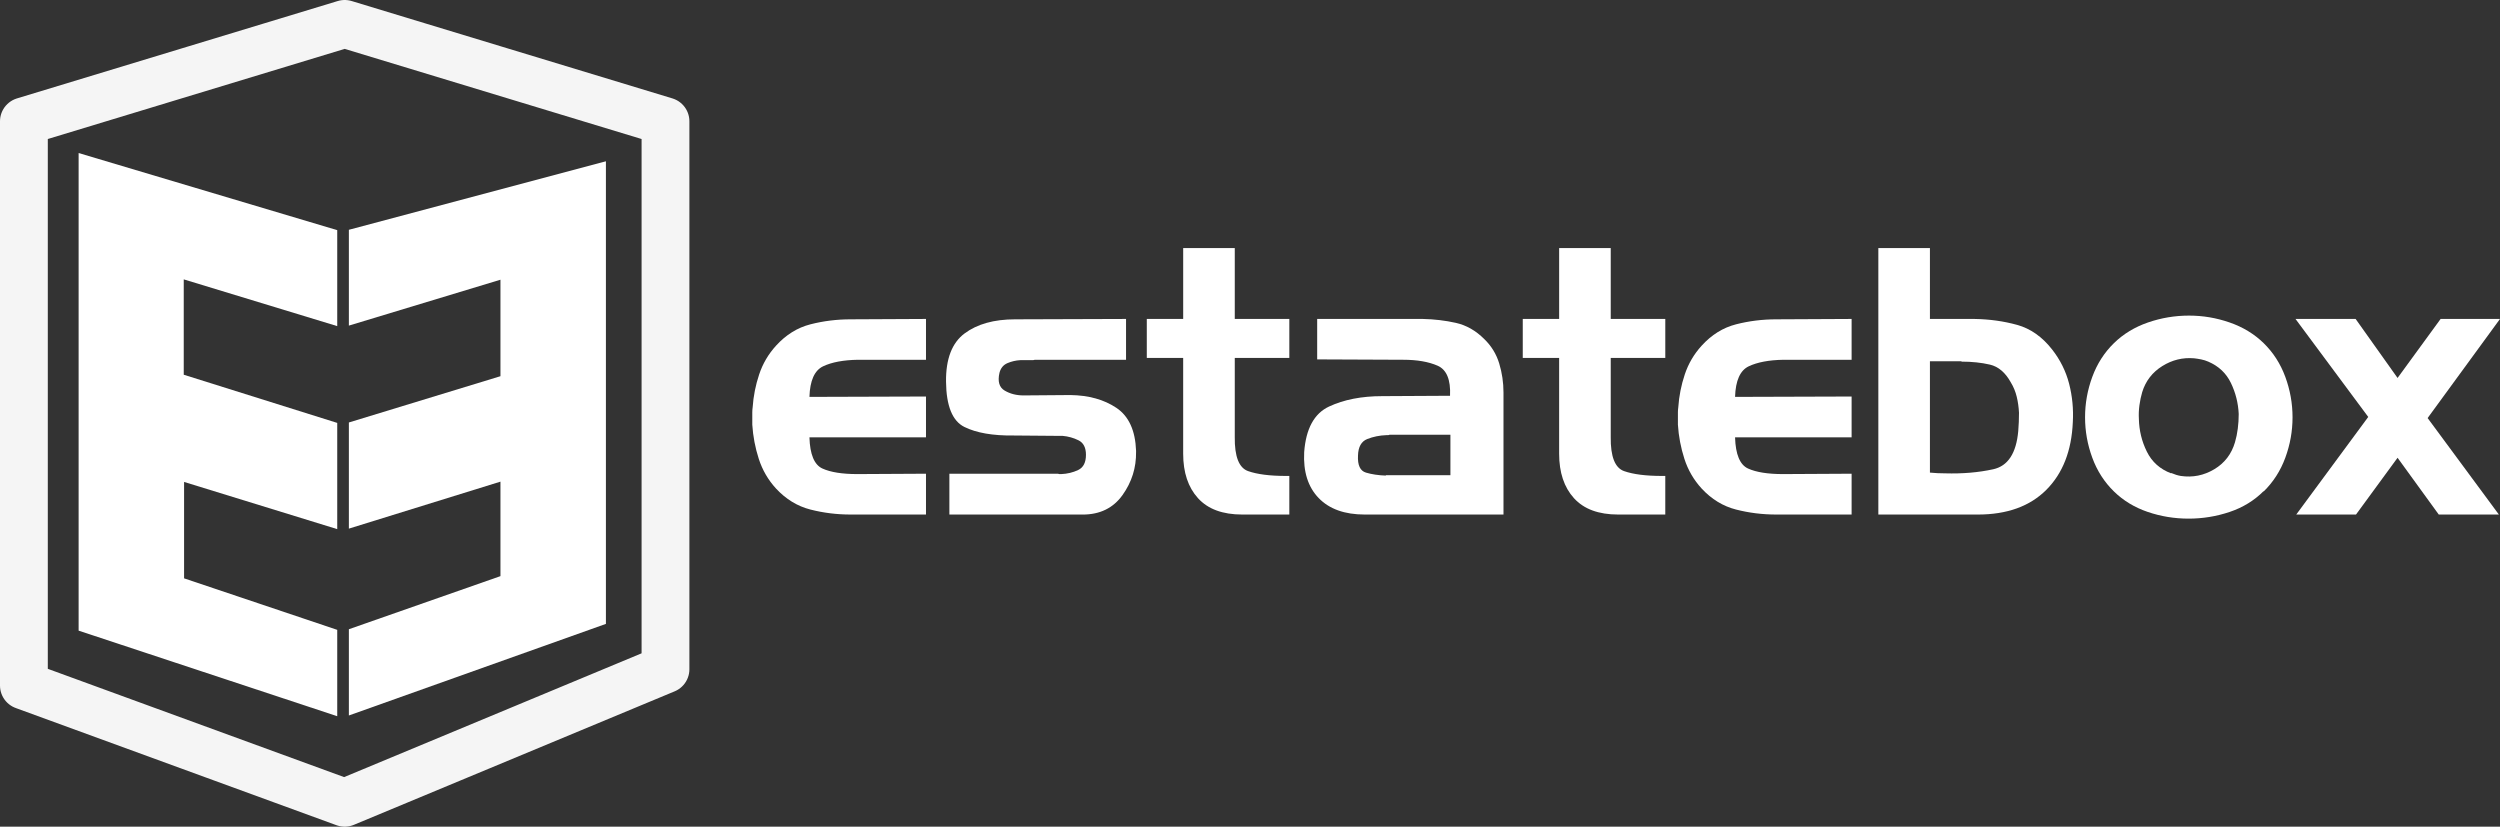 <?xml version="1.0" encoding="UTF-8"?>
<svg id="estatebox_blanco" xmlns="http://www.w3.org/2000/svg" viewBox="0 0 2876.2 951.06">
  <rect x="0" y="0" width="2876.2" height="951.06" fill="#333333" stroke="none"/>
  <defs>
    <style>
      .cls-1 {
        fill: #fff;
        stroke-width: 0px;
      }

      .cls-2 {
        fill: none;
        opacity: .95;
        stroke: #fff;
        stroke-linecap: round;
        stroke-linejoin: round;
        stroke-width: 55px;
      }
    </style>
  </defs>
  <polygon id="box" class="cls-2" points="765.63 139.54 396.56 27.5 27.5 139.54 27.5 788.71 396.56 923.56 765.63 769.97 765.63 139.54"/>
  <g id="texto">
    <path id="e1" class="cls-1" d="m932.32,586.21c-14.95-3.84-28.12-11.88-39.5-24.13-9.11-9.96-15.73-21.35-19.86-34.16-4.13-12.81-6.62-25.9-7.47-39.29v-14.3c0-1.85.14-3.77.43-5.76.85-12.81,3.34-25.41,7.47-37.79,4.12-12.38,10.6-23.41,19.43-33.09,11.38-12.52,24.55-20.71,39.5-24.55,14.94-3.84,30.38-5.76,46.33-5.76l86.68-.43v46.97h-78.57c-16.51.29-29.75,2.78-39.71,7.47-9.97,4.7-15.23,16.44-15.8,35.23l134.08-.43v46.97h-134.08c.57,19.64,5.55,31.6,14.94,35.87,9.39,4.27,22.77,6.4,40.14,6.4l79-.43v46.97h-86.68c-15.95,0-31.38-1.92-46.33-5.76Z"/>
    <path id="s" class="cls-1" d="m1217.34,545.01c.57.29,1.13.43,1.71.43h1.71c7.11-.28,13.66-1.85,19.64-4.7,5.98-2.84,8.97-8.68,8.97-17.51,0-8.25-2.85-13.8-8.54-16.65-5.7-2.84-11.82-4.55-18.36-5.12h-5.12l-51.24-.43c-23.91.29-42.77-2.99-56.58-9.82-13.81-6.83-20.86-24.19-21.14-52.09-.29-26.19,6.83-44.69,21.35-55.51,14.52-10.82,33.87-16.23,58.07-16.23l127.67-.43v46.97h-105.04c-.85.29-1.64.43-2.35.43h-14.3c-5.12.29-10.03,1.43-14.73,3.42-4.7,1.99-7.76,5.7-9.18,11.1-2.28,9.97-.29,16.8,5.98,20.5,6.26,3.7,13.52,5.55,21.78,5.55l53.8-.43c21.06.29,38.71,5.2,52.95,14.73,14.23,9.54,21.78,25.98,22.63,49.32v1.28c.28,18.22-4.91,34.8-15.59,49.75s-25.98,22.42-45.9,22.42h-153.29v-46.97h125.11Z"/>
    <path id="t1" class="cls-1" d="m1361.23,366.95v-81.56h59.35v81.56h62.77v44.83h-62.77v90.95c-.29,22.49,4.84,35.59,15.37,39.28,10.53,3.7,25.05,5.55,43.55,5.55h3.84v44.41h-54.23c-22.49,0-39.43-6.26-50.81-18.79-11.39-12.52-17.08-29.6-17.08-51.24v-110.17h-41.85v-44.83h41.85Z"/>
    <path id="a" class="cls-1" d="m1637.07,366.95c13.09.29,25.69,1.78,37.79,4.48,12.1,2.71,22.98,8.9,32.67,18.57,8.25,7.97,14.02,17.37,17.29,28.18,3.27,10.82,4.91,21.92,4.91,33.31v140.48h-159.7c-23.06,0-40.71-6.33-52.95-19-12.24-12.66-17.79-30.24-16.65-52.73,1.99-27.04,11.53-44.55,28.61-52.52,17.08-7.97,37.43-11.96,61.06-11.96l78.14-.43c.85-18.5-3.92-30.03-14.3-34.59-10.4-4.55-23.56-6.83-39.5-6.83l-99.06-.43v-46.54h121.69Zm-42.7,179.77h74.3v-46.54h-70.03c-.57.29-1.14.43-1.71.43h-1.71c-7.97.29-15.37,1.78-22.2,4.48-6.83,2.71-10.39,9.04-10.67,19-.57,11.1,2.49,17.65,9.18,19.64,6.68,1.99,14.3,3.13,22.84,3.42v-.43Z"/>
    <path id="t2" class="cls-1" d="m1793.77,366.95v-81.56h59.35v81.56h62.77v44.83h-62.77v90.95c-.29,22.49,4.84,35.59,15.37,39.28,10.53,3.7,25.05,5.55,43.55,5.55h3.84v44.41h-54.23c-22.49,0-39.43-6.26-50.81-18.79-11.39-12.52-17.08-29.6-17.08-51.24v-110.17h-41.85v-44.83h41.85Z"/>
    <path id="e2" class="cls-1" d="m1997.23,586.21c-14.95-3.84-28.12-11.88-39.5-24.13-9.11-9.96-15.73-21.35-19.86-34.16-4.13-12.81-6.62-25.9-7.47-39.29v-14.3c0-1.85.14-3.77.43-5.76.85-12.81,3.34-25.41,7.47-37.79,4.12-12.38,10.6-23.41,19.43-33.09,11.38-12.52,24.55-20.71,39.5-24.55,14.94-3.84,30.38-5.76,46.33-5.76l86.68-.43v46.97h-78.57c-16.51.29-29.75,2.78-39.71,7.47-9.97,4.7-15.23,16.44-15.8,35.23l134.08-.43v46.97h-134.08c.57,19.64,5.55,31.6,14.94,35.87,9.39,4.27,22.77,6.4,40.14,6.4l79-.43v46.97h-86.68c-15.95,0-31.38-1.92-46.33-5.76Z"/>
    <path id="b" class="cls-1" d="m2220.34,366.95h51.24c17.36.29,33.73,2.56,49.11,6.83s28.75,13.66,40.14,28.18c9.39,11.96,15.94,25.13,19.64,39.5,3.7,14.38,5.12,29.11,4.27,44.2-1.43,33.03-11.6,59-30.53,77.93-18.93,18.93-45.2,28.39-78.78,28.39h-114.44v-306.59h59.35v81.56Zm36.29,48.68h-36.29v128.1c2.84.29,5.76.5,8.75.64,2.99.15,5.91.21,8.75.21,19.92.57,38.36-.99,55.3-4.7,16.93-3.7,26.54-18.36,28.82-43.98.28-3.42.49-6.9.64-10.46.14-3.56.21-7.05.21-10.46-.29-6.26-1.14-12.38-2.56-18.36-1.43-5.98-3.7-11.53-6.83-16.65-6.27-11.38-14.3-18.21-24.13-20.5-9.82-2.28-20.71-3.42-32.67-3.42v-.43Z"/>
    <path id="o" class="cls-1" d="m2604.21,565.08c-10.82,10.82-23.84,18.79-39.07,23.91-15.23,5.12-30.96,7.69-47.18,7.69s-31.88-2.56-46.97-7.69c-15.09-5.12-28.04-12.95-38.86-23.49-11.1-10.82-19.43-23.76-24.98-38.86-5.55-15.09-8.33-30.6-8.33-46.54s2.78-31.45,8.33-46.54c5.55-15.09,13.88-28.04,24.98-38.86,10.81-10.53,23.84-18.43,39.07-23.7,15.22-5.26,30.96-7.9,47.18-7.9s31.52,2.63,46.76,7.9c15.23,5.27,28.25,13.17,39.07,23.7,11.1,10.82,19.43,23.77,24.98,38.86,5.55,15.09,8.33,30.6,8.33,46.54s-2.78,31.46-8.33,46.54c-5.55,15.09-13.88,28.04-24.98,38.86v-.43Zm-106.32-20.92c1.99.85,3.91,1.57,5.76,2.14,1.85.57,3.63,1,5.34,1.28,13.66,2,26.47-.57,38.43-7.69,11.96-7.11,19.92-17.51,23.91-31.17,1.42-4.84,2.49-10.03,3.2-15.58.71-5.55,1.07-11.17,1.07-16.87-.57-12.52-3.56-24.41-8.97-35.65-5.41-11.24-14.09-19.43-26.05-24.55-2.56-1.13-5.27-1.99-8.11-2.56-2.85-.57-5.55-.99-8.11-1.28-13.1-1.13-25.34,1.85-36.72,8.97-11.39,7.12-19.08,17.08-23.06,29.89-1.43,4.84-2.5,9.89-3.2,15.16-.71,5.27-.93,10.46-.64,15.58.28,13.38,3.34,25.98,9.18,37.79,5.83,11.82,15.16,20.14,27.97,24.98v-.43Z"/>
    <path id="x" class="cls-1" d="m2640.93,366.95h69.17l48.25,67.89,49.53-67.89h68.32l-83.26,114.01,81.98,111.02h-69.17l-47.4-65.33-47.82,65.33h-68.75l82.84-112.3-83.69-112.73Z"/>
  </g>
  <g id="eb">
    <polygon id="e" class="cls-1" points="387.98 724.63 211.78 665.37 211.78 554.46 387.98 608.75 387.98 486.55 211.39 431.12 211.39 321.41 387.98 375.19 387.98 264.79 90.45 176.05 90.45 280.23 90.45 284.58 90.45 393.15 90.45 432.47 90.45 725.55 387.98 823.99 387.98 724.63"/>
    <polygon id="b-2" data-name="b" class="cls-1" points="401.37 264.36 401.37 374.61 575.76 321.8 575.76 432.81 401.37 486.05 401.37 608.18 575.76 554.12 575.76 662.83 401.37 723.92 401.37 823.15 697.09 717.77 697.09 488.37 697.09 185.56 401.37 264.36"/>
  </g>
</svg>